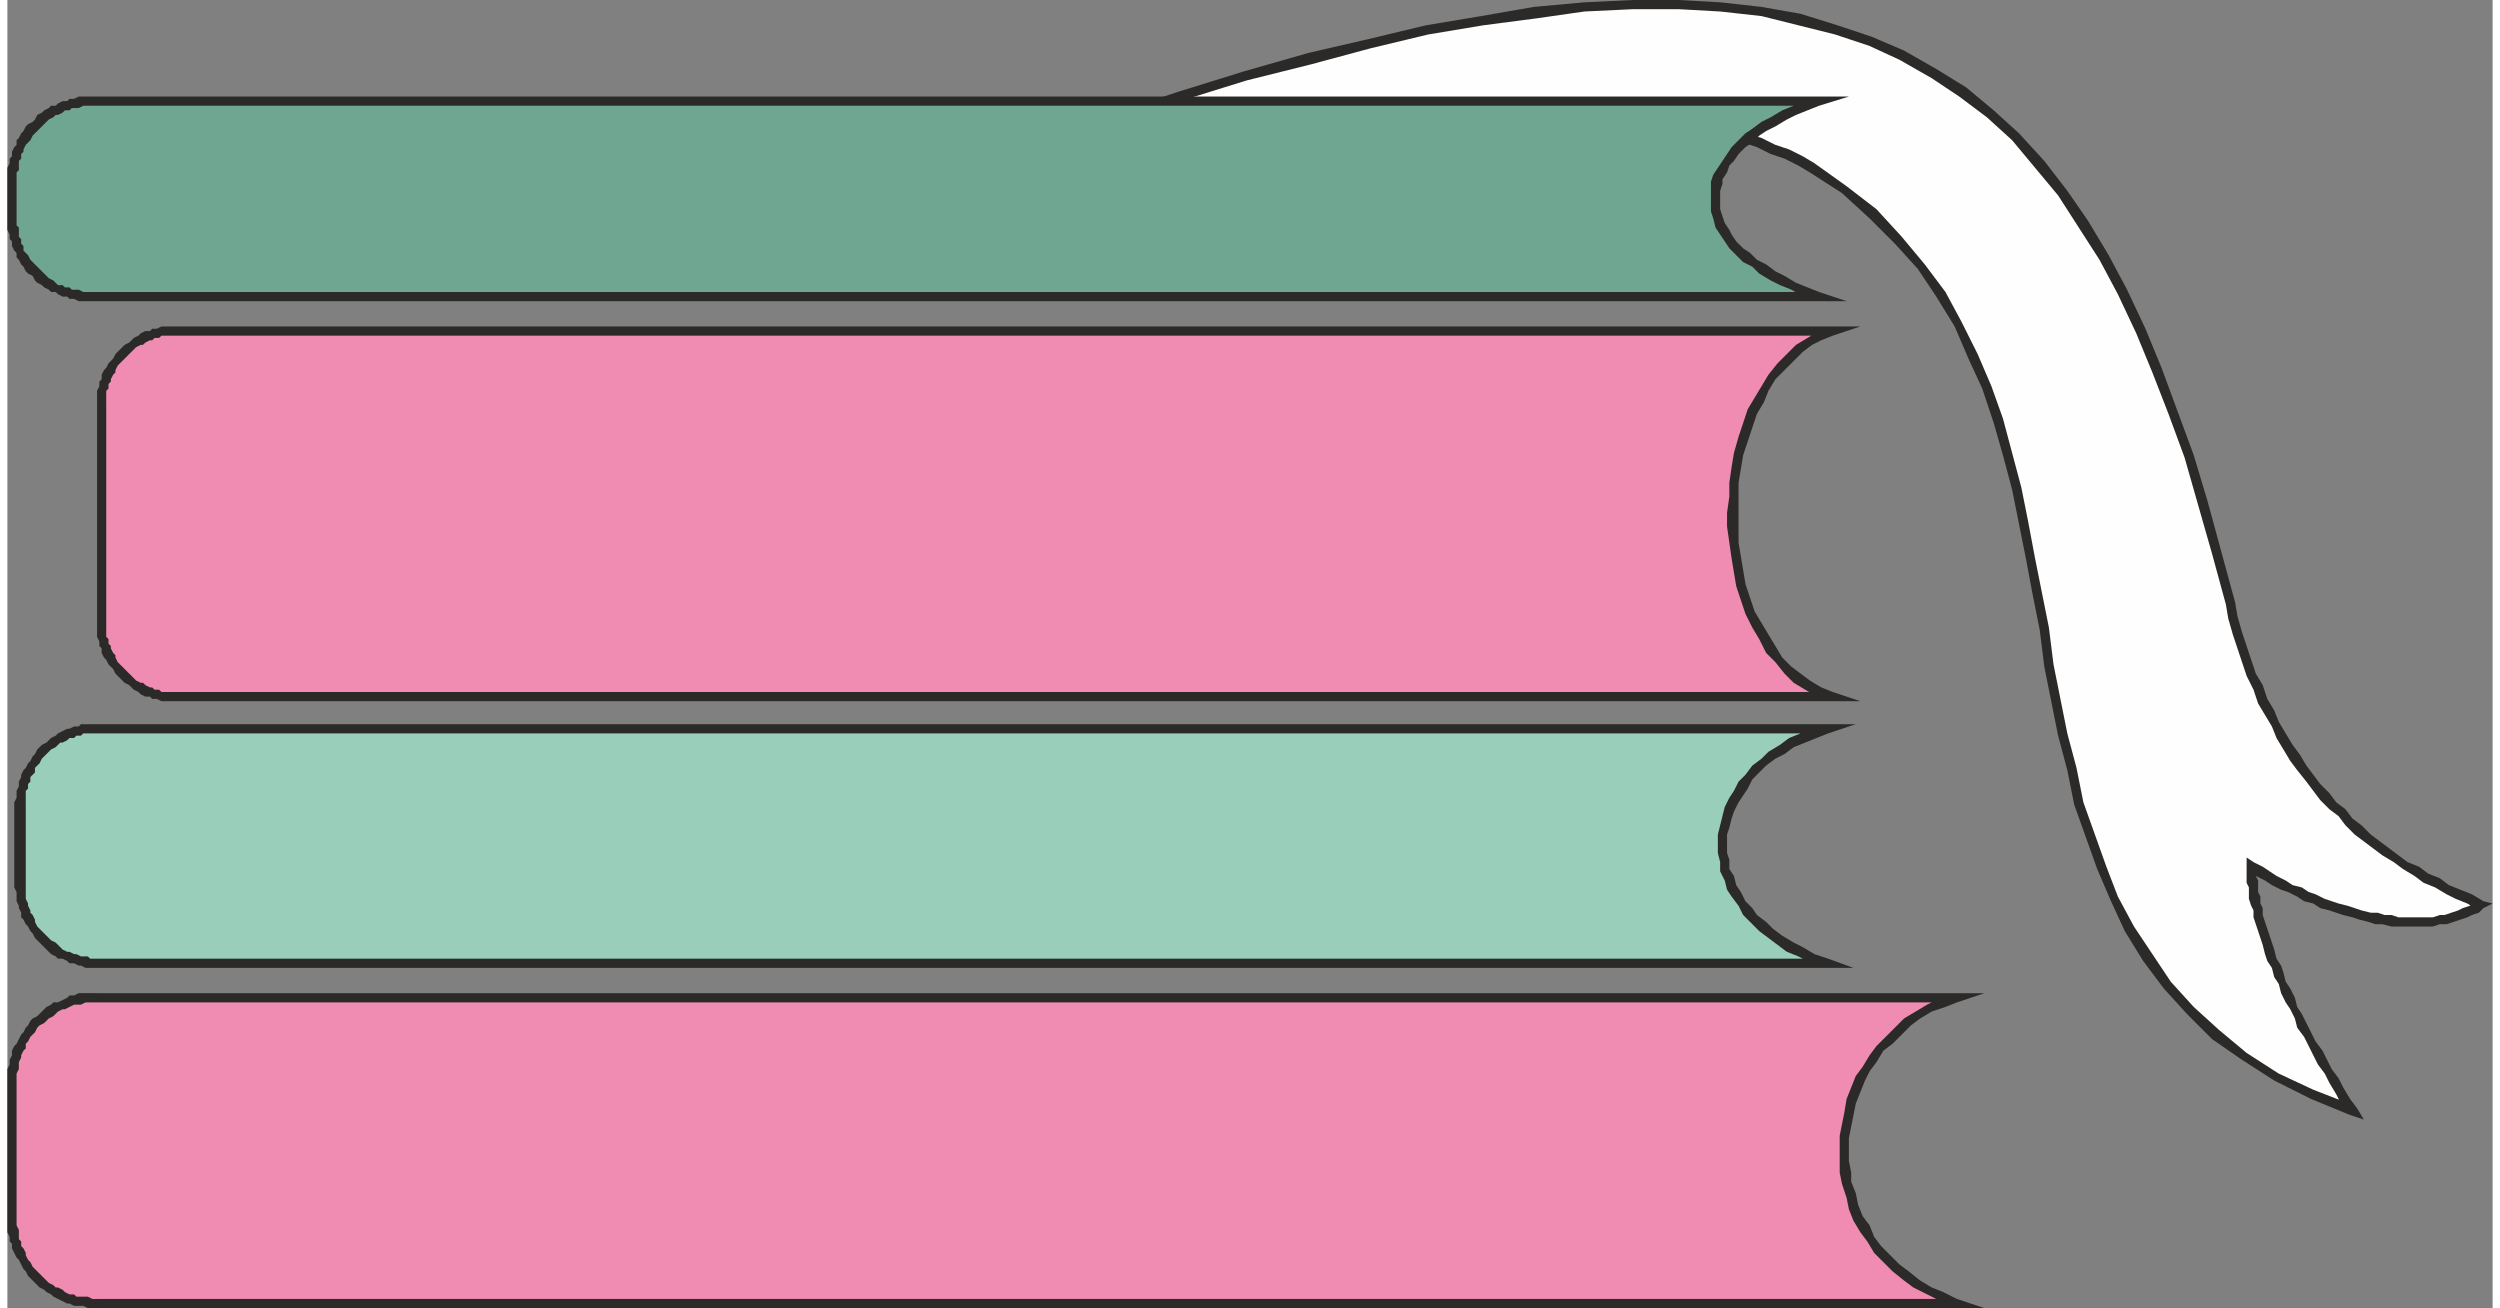 <svg xmlns="http://www.w3.org/2000/svg" width="86" height="45" fill-rule="evenodd" clip-rule="evenodd" image-rendering="optimizeQuality" shape-rendering="geometricPrecision" text-rendering="geometricPrecision" viewBox="0 0 10.81 5.69"><rect x="0" y="0" width="10.81" height="5.69" fill="#808080" stroke="none"/><defs><style>.fil0{fill:#f08bb2}.fil1{fill:#2b2a29;fill-rule:nonzero}</style></defs><g id="Слой_x0020_1"><g id="_726476128"><path d="M.39 4.34h8.08c-.63.21-.66 1.09 0 1.33H.39c-.2 0-.37-.17-.37-.37v-.59c0-.21.17-.37.37-.37z" class="fil0"/><path id="1" d="M8.47 4.36H.39v-.04h8.08l.01.04h-.01zm0-.04h.13l-.12.04-.01-.04zm0 1.37v-.04.04l-.06-.03-.06-.03-.06-.03-.04-.03-.05-.04-.04-.04-.04-.04-.03-.05-.03-.04-.03-.05-.02-.05L8 5.21l-.02-.06-.01-.05v-.16l.01-.05.01-.05.01-.06.02-.05.02-.05.03-.04.03-.05.03-.04.04-.04.04-.04.04-.04.05-.03.05-.03.06-.03.06-.02.01.04-.05.02-.06.02-.05.03-.04.03-.04.04-.04.04-.04.03-.03.05-.03.04-.02.04-.02.05-.02.05-.01.05-.01.05-.01.05v.1l.01.05v.04l.02.05.01.05.02.05.03.04.02.05.03.04.04.04.04.04.04.03.05.04.05.03.05.02.06.03-.01.04zm.01-.04l.12.04h-.13l.01-.04zm-8.09 0h8.08v.04H.39v-.04zM0 5.3h.04v.03l.01.02v.04l.01.01v.02l.01.01.01.02v.01l.01.02.01.01.01.02.01.01.01.01.01.01.02.02.01.01.01.01.02.01.01.01h.01l.02.01.01.01.02.01h.02l.01.01h.05l.02.01h.02v.04H.35l-.02-.01H.29l-.02-.01H.26l-.02-.01-.02-.01-.02-.01-.01-.01-.02-.01-.01-.01-.02-.01-.01-.01-.02-.02-.01-.01-.01-.01-.01-.02-.01-.01-.01-.02-.01-.02-.01-.01-.01-.02-.01-.02v-.02L.01 5.4v-.02L0 5.36V5.3zm.04-.59v.59H0v-.59h.04zm.35-.39v.04H.34l-.02.01H.29l-.02.01-.02.01H.24l-.02.01-.01.01-.01.01-.02.01-.01.01-.01.01-.02.01-.01.01-.01.02-.01.01-.01.01-.01.02-.01.01v.02l-.01.01-.01.02v.01l-.01.02v.03l-.01.02v.04H0v-.06l.01-.02v-.02l.01-.02v-.02l.01-.02.01-.01.01-.02.01-.02.01-.01.01-.02.01-.01.01-.02.01-.01.02-.01.01-.01.02-.02.01-.01.02-.01.01-.01h.02l.02-.01.02-.01.01-.01h.02l.02-.01h.08z" class="fil1"/><path fill="#99cfba" d="M.4 3.17h7.51c-.59.2-.61.8 0 1.02H.4c-.19 0-.34-.16-.34-.34v-.34c0-.19.15-.34.34-.34z"/><path id="1" d="M7.91 3.19H.4v-.04h7.51l.01.04h-.01zm0-.04h.13l-.12.04-.01-.04zm0 1.06v-.04l-.01.04-.05-.02-.06-.03-.05-.02-.04-.03-.04-.03-.04-.03-.04-.04-.03-.03-.02-.04-.03-.04-.02-.03-.01-.04-.02-.04v-.04l-.01-.04v-.08l.01-.04.01-.04.01-.04.02-.04.02-.03.02-.04.03-.03.03-.04.04-.03.03-.03.05-.03.04-.03.05-.02.05-.02.05-.02.02.04-.05.02-.05.02-.05.02-.04.03-.04.02-.04.03-.03.03-.03.03-.02.04-.02.03-.02.03-.02.04-.01.03-.01.04-.01.03v.08l.01.03v.04l.02.03.01.04.02.03.02.04.03.03.02.03.04.03.03.03.04.03.05.03.04.02.05.03.06.02-.01.04zm.01-.04l.11.04h-.12l.01-.04zm-7.52 0h7.51v.04H.4v-.04zm-.37-.32h.05v.06l.01.02v.01l.01.02v.01l.01.01.01.02v.01l.01.02.01.01.01.01.01.01.01.01.01.01.01.01.02.01.01.01.01.01.01.01.02.01h.01l.02.01H.3l.02.01h.03l.01.01H.4v.04H.34L.32 4.2H.31l-.02-.01H.27l-.01-.01-.02-.01H.22l-.01-.01-.02-.01-.01-.01-.01-.01-.02-.02-.01-.01-.01-.01-.01-.01-.01-.02-.01-.01-.01-.02-.01-.01L.07 4l-.01-.01v-.02l-.01-.02v-.01l-.01-.02v-.04l-.01-.02v-.01zm.05-.34v.34H.03v-.34h.05zm.32-.36v.04H.33l-.01.01H.3l-.01.01H.27l-.01.01-.02.01H.23l-.01.01-.01.01-.02.01-.01.01-.01.01-.01.01-.01.01-.01.02-.01.01-.01.01v.02l-.01.01-.01.01v.02l-.01.01v.02l-.01.01v.07H.03v-.02l.01-.02v-.03l.01-.02V3.4l.01-.02v-.01l.01-.02.01-.01.01-.02.01-.01.01-.02.01-.01.01-.02.01-.01.01-.01.02-.01.01-.01.01-.01.02-.01.01-.01.02-.01.02-.01h.01l.02-.01h.02l.01-.01H.4z" class="fil1"/><path d="M.74 1.44h7.2c-.57.19-.59 1.38 0 1.59H.74c-.19 0-.33-.15-.33-.33v-.93c0-.19.14-.33.33-.33z" class="fil0"/><path id="1" d="M7.94 1.46H.74v-.04h7.2v.04zm0-.04h.12l-.12.04v-.04zm0 1.63v-.04l-.01.04-.06-.02L7.82 3l-.05-.03-.04-.04-.04-.05-.04-.04-.03-.06-.03-.05-.03-.06-.02-.06-.02-.06-.01-.06-.01-.06-.01-.07-.01-.07v-.06l.01-.07V2.1l.01-.07.01-.06.02-.07.02-.06.02-.06.03-.05.03-.05.03-.05.04-.05.04-.04.04-.04.05-.03.05-.03.05-.02.01.04-.05.02-.04.02-.04.03-.04.04-.04.04-.04.04-.03.05-.02.05-.03.05-.02.06-.02.06-.02.06-.01.06-.01.06v.26l.01.06.01.06.01.06.02.06.02.06.03.05.03.05.03.05.03.05.04.04.04.03.04.03.05.03.05.02v.04zm0-.04l.12.04h-.12v-.04zm-7.2 0h7.2v.04H.74v-.04zM.39 2.7h.04v.07l.01.01v.02l.01.01v.01l.01.02.01.01v.01l.01.02.01.01.01.01.01.01.01.01.01.01.01.01.01.01.01.01.02.01h.01l.01.01.02.01h.01L.64 3h.02l.01.01h.07v.04H.67l-.02-.01H.63l-.01-.01H.6l-.02-.01-.01-.01L.55 3l-.01-.01-.01-.01-.02-.01-.01-.01-.01-.01-.01-.01-.01-.01-.01-.02-.01-.01-.01-.01-.01-.02-.01-.01-.01-.02v-.02L.4 2.81v-.02l-.01-.02V2.7zm.04-.93v.93H.39v-.93h.04zm.31-.35v.04H.67l-.01.01H.64l-.01.01H.62l-.02.01-.01.01H.58l-.02.01-.01.01-.01.01-.01.01-.01.01-.01.01-.01.01-.01.01-.01.01-.01.02v.01l-.01.01-.01.02v.01l-.01.01v.02l-.01.01v.07H.39V1.7l.01-.02v-.02l.01-.01v-.02l.01-.02.01-.01.01-.02.01-.01.01-.01.01-.02.01-.01.01-.01.01-.01.01-.01.02-.01.01-.01.01-.01.02-.01.01-.01.02-.01h.02l.01-.01h.02l.02-.01h.07z" class="fil1"/><g><path fill="#fefefe" d="M4.79.52c3.3-1.13 4.28-.31 4.88 2.1.17.72.55 1.09 1.09 1.32-.24.15-.64.05-1-.17 0 .21.14.6.44 1.06-1.95-.67-.78-3.13-2.35-4.1C7.3.39 6.19.44 4.79.52z"/><path id="1" d="M9.69 2.62l-.04.01-.06-.22-.06-.21-.06-.21-.07-.19-.07-.18-.07-.17-.08-.17-.08-.15-.09-.14-.09-.14-.1-.12-.1-.12-.11-.1-.12-.09-.12-.08-.14-.08L8.1.2 7.95.15 7.79.11 7.63.07 7.45.05 7.27.04h-.2l-.21.01-.21.03-.23.03-.24.04-.25.06-.26.07-.28.07-.29.09-.3.1L4.79.5l.3-.1.29-.09.28-.08.26-.06.25-.06.24-.04.23-.04.22-.02.21-.01h.2l.18.01.18.02.17.03.16.05.15.05.14.06.14.08.13.08.12.1.11.1.11.12.1.13.09.13.09.15.08.15.08.17.07.17.07.19.07.19.06.2.06.22.06.22zm1.08 1.33l-.02-.03v.04l-.05-.03-.05-.02-.04-.02-.05-.03-.05-.02-.04-.03-.05-.03-.04-.03-.05-.03-.04-.03-.04-.03-.04-.03-.04-.04-.03-.04-.04-.03-.04-.04-.03-.04L10 3.4l-.04-.05-.03-.04-.03-.05-.03-.05-.02-.05-.03-.05-.03-.05L9.77 3l-.03-.06-.02-.06-.02-.06-.02-.06-.02-.07-.01-.06.04-.01.01.06.02.07.02.06.02.06.02.06.03.05.02.06.03.05.02.05.03.05.03.05.03.04.03.05.03.04.03.04.04.04.03.04.04.03.03.04.04.03.04.04.04.03.04.03.04.03.04.03.05.02.04.03.05.02.04.03.05.02.05.02.05.03v.03zm0-.03l.04.01-.04.02v-.03zm-.99-.15h-.04l.03-.02.04.02.03.02.03.02.04.02.03.02.04.01.03.02.03.01.04.02.03.01.03.01.04.01.03.01.03.01.04.01h.03l.03.01h.03l.03.01h.15l.03-.01h.02l.03-.01.03-.01.02-.01.03-.01.02-.01.02-.01.02.03-.02.02-.03.01-.02.01-.03.01-.03.01-.03.01h-.03l-.03.01h-.18l-.04-.01h-.03l-.03-.01-.04-.01-.03-.01-.04-.01-.03-.01-.03-.01-.04-.01-.03-.02-.04-.01-.03-.02-.04-.02-.03-.01-.04-.02-.03-.02-.04-.02-.03-.02.03-.02zm-.04 0v-.04l.03.02-.03.02zm.45 1.08l.02-.04-.03.03-.03-.04-.02-.04-.03-.05-.02-.04-.03-.04-.02-.04-.02-.04-.02-.04-.03-.04-.01-.04-.02-.04-.02-.03-.02-.04-.01-.04-.02-.03-.01-.04-.02-.03-.01-.03-.01-.04-.01-.03-.01-.03-.01-.03-.01-.03v-.03l-.01-.02-.01-.03v-.05l-.01-.02v-.07h.04v.04l.01.02v.05l.01.02v.03l.01.02v.03l.01.03.01.03.01.03.01.03.01.03.01.04.02.03.01.03.01.04.02.03.02.04.01.04.02.03.02.04.02.04.02.04.03.04.02.04.02.04.03.04.02.04.03.05.03.04-.03.03zm.03-.03l.03.05-.06-.02.03-.03zM7.84.75l.02-.04.14.1.13.1.11.12.1.12.09.12.07.13.07.14.06.14.05.14.04.15.04.15.03.15.03.16.03.15.03.15.02.16.03.15.03.15.04.15.03.15.05.14.05.14.05.13.07.13.08.12.08.12.1.11.11.1.12.1.14.09.15.07.18.07-.02.04-.17-.07-.16-.08-.14-.09-.13-.09-.11-.11-.1-.11-.09-.12-.08-.13-.06-.13-.06-.14-.05-.14-.05-.14-.03-.15-.04-.15-.03-.15-.03-.15-.02-.16-.03-.15-.03-.16-.03-.15-.03-.15-.04-.15-.04-.14-.05-.15-.06-.13-.06-.14-.08-.13-.08-.12-.1-.11L8.1.95 7.98.84 7.84.75zM4.79.5l.01.04L4.79.5l.13-.01h.13l.13-.01.12-.01h.12l.13-.01.11-.01h.24l.11-.01h.53l.1.01h.1l.09.01h.09l.09.01.09.01.08.01.08.02.08.01.08.02.07.02.07.02.07.02.06.03.06.02.06.03.05.03-.02.04-.05-.03-.06-.03-.06-.02-.06-.03-.06-.02L7.48.6 7.41.58 7.33.56 7.26.55 7.18.54 7.09.52 7.01.51h-.09L6.83.5l-.1-.01h-.19l-.1-.01h-.32l-.11.01H5.78L5.67.5h-.12l-.12.01H5.3l-.12.01-.13.01-.12.01-.13.01L4.79.5zm.01.05l-.16.01.15-.06.01.05z" class="fil1"/></g><g><path fill="#6fa691" d="M.36.44h7.52c-.59.2-.62.63 0 .85H.36c-.18 0-.34-.16-.34-.34V.78C.02.6.18.44.36.44z"/><path id="1" d="M7.88.46H.36V.42h7.52v.04zm0-.04h.13l-.13.04V.42zm0 .89v-.04l-.01.04-.06-.02-.05-.03-.05-.02-.04-.02-.05-.03-.03-.03-.04-.02-.03-.03-.03-.03-.02-.03-.02-.03-.02-.03-.01-.04-.01-.03V.79l.01-.03.02-.03.02-.03.02-.03.02-.03.03-.03.03-.03.03-.02.04-.03.04-.02.05-.03.05-.02.05-.02.05-.02.01.04-.05.02-.05.02-.04.02-.05.03-.04.02-.03.02-.03.03-.03.02-.03.03-.02.03-.02.02-.01.03-.02.03V.8l-.01.03v.08l.01.03.01.03.02.03.01.02.02.03.03.03.03.02.03.03.04.02.04.03.04.02.05.03.05.02.05.02v.04zm0-.04l.12.04h-.12v-.04zm-7.52 0h7.52v.04H.36v-.04zM0 .95h.04v.03l.01.01v.04l.01.01v.02l.01.01v.02l.01.01.01.01.01.02.01.01.01.01.01.01.01.01.01.01.01.01.01.01.01.01.02.01.01.01.01.01h.02l.01.01h.02l.01.01h.03l.02.01h.03v.04H.31L.29 1.3H.27l-.01-.01H.24l-.02-.01-.01-.01H.19l-.01-.01-.02-.01-.01-.01-.02-.01-.01-.01-.01-.02-.02-.01-.01-.01-.01-.02-.01-.01-.01-.02-.01-.01V1.1l-.01-.01-.01-.02v-.02l-.01-.01v-.02L0 1V.95zM.04.78v.17H0V.78h.04zM.36.42v.04H.33L.31.47H.28L.27.48H.25L.24.49.22.5H.21L.2.51.18.52.17.53.16.54.15.55.14.56.13.57.12.58.11.59.1.61.09.62.08.63.07.65v.01L.06.67v.02L.05.7v.04L.04.75v.03H0V.73L.01.71V.69L.02.68V.66L.03.64.04.63V.61L.05.6.06.58.07.57.08.55.09.54.11.53.12.52.13.5.15.49.16.48.18.47.19.46h.02L.22.45.24.44h.02L.27.43h.02L.31.42h.05z" class="fil1"/></g></g></g></svg>